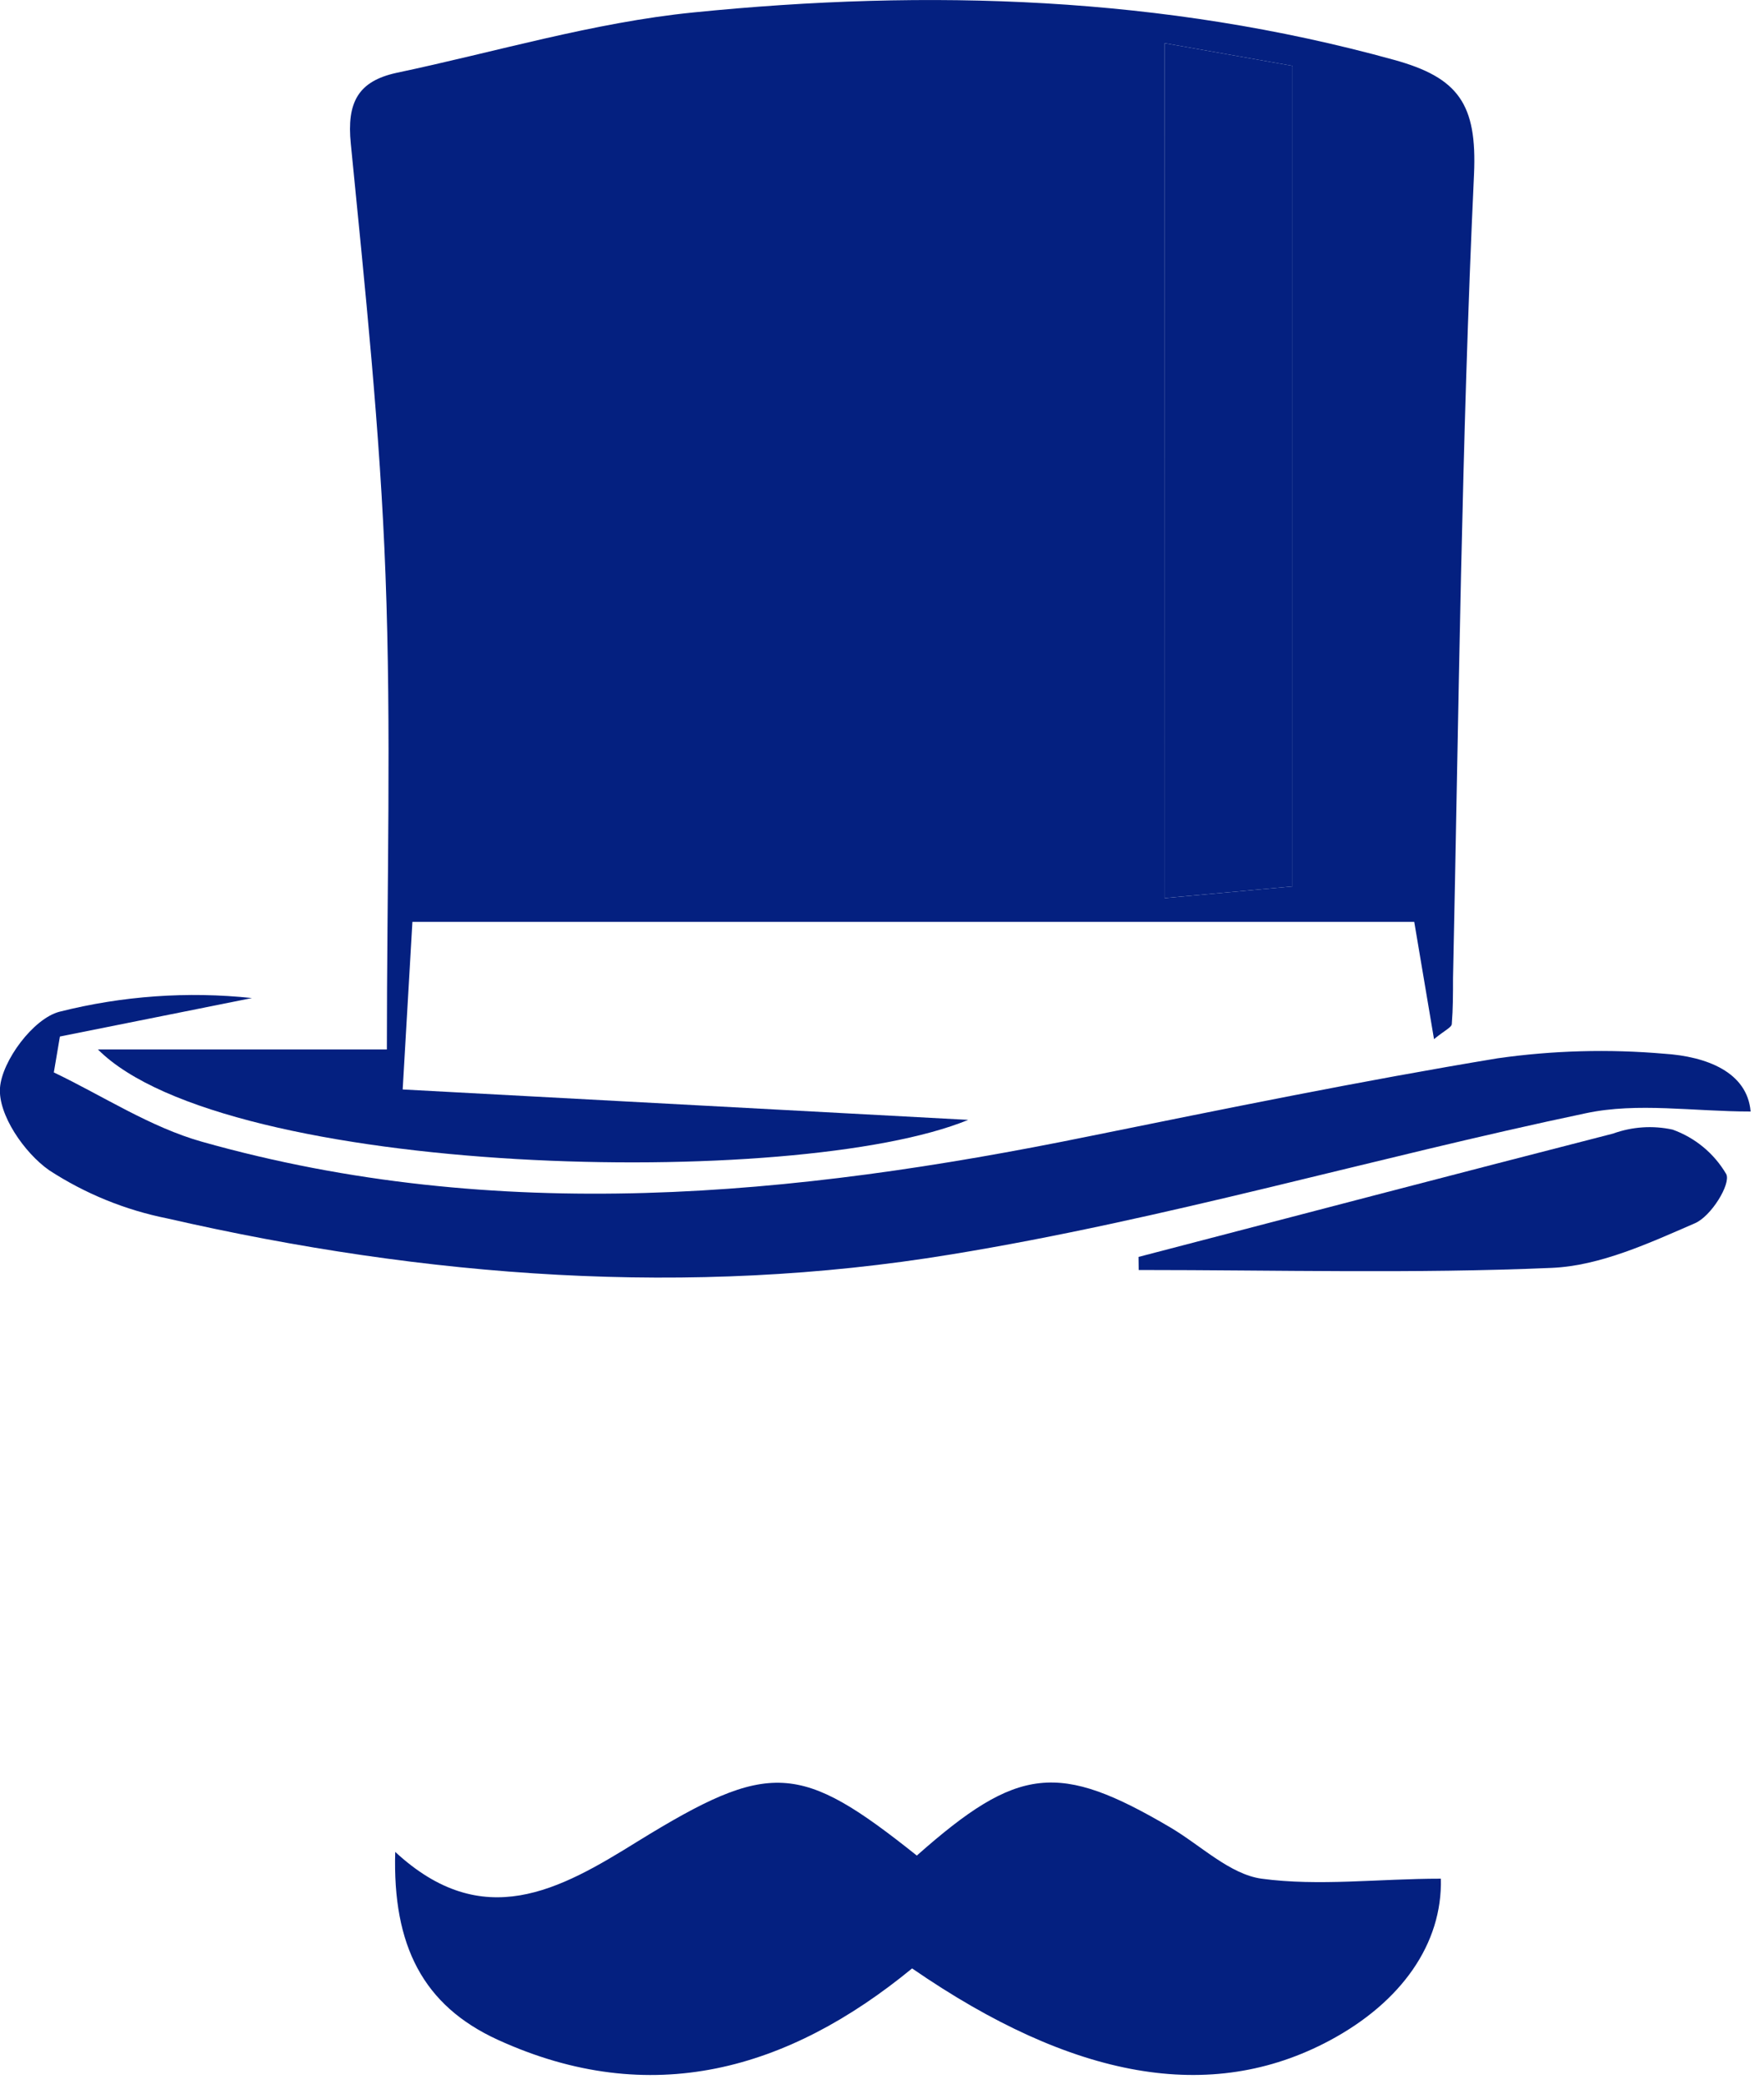 <svg width="100%" height="100%" viewBox="0 0 116 137" fill="none" xmlns="http://www.w3.org/2000/svg">
<g style="mix-blend-mode:multiply" clip-path="url(#clip0)">
<path d="M26.48 71.63L63.67 73.63C52.37 78.27 14.82 77.4 6.44 69H25.44C25.44 58.32 25.74 48 25.35 37.78C25 28.35 24 18.9 23.07 9.46C22.79 6.72 23.56 5.34 26.07 4.79C32.58 3.42 39 1.48 45.58 0.82C61.06 -0.74 76.48 -0.26 91.65 3.93C95.91 5.1 97.14 6.84 96.93 11.47C96.11 29.07 95.93 46.7 95.55 64.32C95.55 65.32 95.55 66.32 95.47 67.32C95.47 67.54 95.04 67.72 94.3 68.32L93 60.61H27.12L26.48 71.63ZM76.59 2.84V59.05L85 58.28V4.33L76.59 2.84Z" fill="#042080"/>
<path d="M60.29 122C66.96 116.09 69.62 115.83 76.96 120.15C78.96 121.33 80.87 123.23 82.96 123.52C86.73 124.03 90.64 123.52 94.75 123.52C94.86 127.79 92.16 131.64 87.42 134.17C79.61 138.33 70.59 136.73 59.98 129.42C51.83 136.11 42.79 138.71 32.73 134.11C27.82 131.86 25.81 127.92 25.99 121.76C31.76 127.1 36.8 124.26 41.93 121.07C50.63 115.71 52.59 115.86 60.29 122Z" fill="#042080"/>
<path d="M115.12 73.08C111.35 73.08 107.69 72.47 104.3 73.19C90.3 76.13 76.57 80.19 62.52 82.48C45.31 85.31 28 84 11 80.11C8.232 79.557 5.595 78.481 3.23 76.94C1.59 75.79 -0.13 73.28 0 71.52C0.13 69.76 2.18 66.97 3.91 66.52C8.044 65.476 12.33 65.171 16.57 65.62L3.94 68.15L3.54 70.51C6.78 72.06 9.88 74.11 13.29 75.07C32.71 80.55 52.15 78.68 71.56 74.72C80.56 72.9 89.48 71.07 98.49 69.58C102.114 69.065 105.784 68.965 109.43 69.28C112.23 69.46 114.9 70.49 115.12 73.08Z" fill="#042080"/>
<path d="M74.87 82.64C85.27 79.93 95.67 77.2 106.08 74.53C107.333 74.076 108.688 73.986 109.99 74.27C111.474 74.802 112.724 75.839 113.52 77.2C113.83 77.85 112.52 79.98 111.45 80.43C108.45 81.73 105.24 83.22 102.06 83.36C93.06 83.75 83.94 83.5 74.88 83.5L74.87 82.64Z" fill="#042080"/>
<path d="M76.59 2.84L85 4.33V58.28L76.57 59.05L76.59 2.84Z" fill="#042080"/>
</g>
<defs>
<clipPath id="clip0">
<rect width="115.12" height="136.46" fill="white"/>
</clipPath>
</defs>
</svg>
